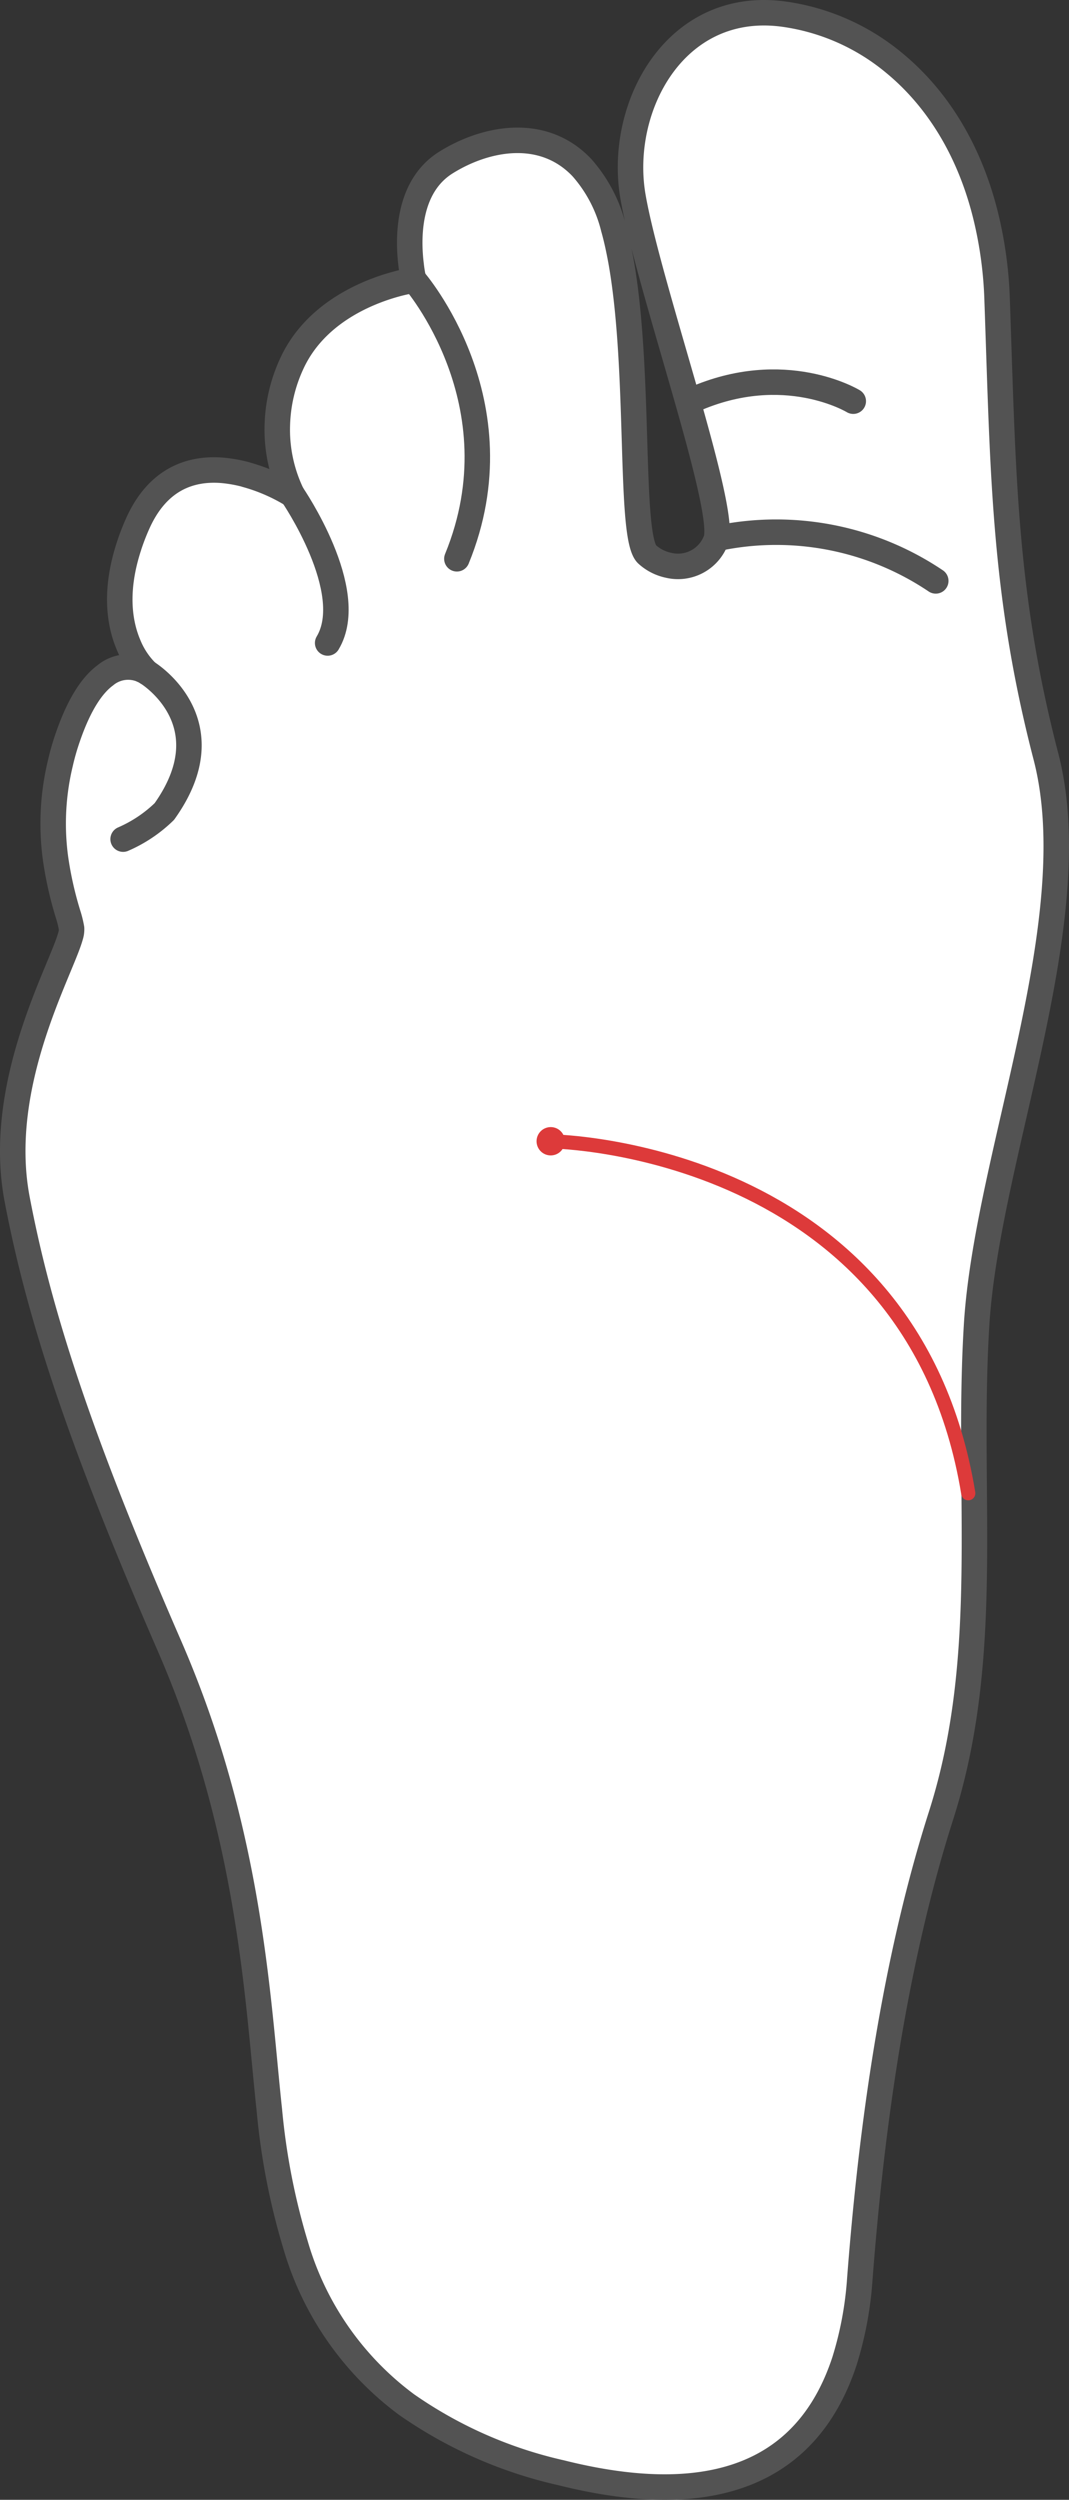 <svg id="Kidney_Meridian_KI-2" data-name="Kidney Meridian, KI-2" xmlns="http://www.w3.org/2000/svg" xmlns:xlink="http://www.w3.org/1999/xlink" width="113.245" height="264.7" viewBox="0 0 113.245 264.7">
  <rect x="0" y="0" width="113.245" height="264.7" fill="#333333" stroke="none"/>
  <defs>
    <clipPath id="clip-path">
      <rect id="사각형_2250" data-name="사각형 2250" width="113.245" height="264.7" fill="none"/>
    </clipPath>
  </defs>
  <g id="그룹_842" data-name="그룹 842" clip-path="url(#clip-path)">
    <path id="패스_1025" data-name="패스 1025" d="M7.581,98.3a2.342,2.342,0,0,1-.109.813c-1.005,3.658-7.934,15.7-5.67,27.793q.469,2.471,1.047,4.993c2.736,11.886,7.518,24.961,15.09,42.355a110.919,110.919,0,0,1,4.951,13.819c4.078,14.252,4.709,26.763,5.648,35.387a72.128,72.128,0,0,0,2.785,14.3A32.2,32.2,0,0,0,43.08,254.625a46.359,46.359,0,0,0,16.378,7.215c18.775,4.7,26.841-2.211,30-11.818a37.6,37.6,0,0,0,1.627-8.723c1.032-13.412,3.174-32.04,8.608-49.06s2.673-33.963,3.76-51.907S115.3,97.413,110.8,80.1c-.43-1.654-.816-3.263-1.17-4.847-3.338-14.949-3.416-26.942-4-43.506a42.96,42.96,0,0,0-1.08-8.344c-1.7-7.368-5.261-12.959-9.751-16.676A23.268,23.268,0,0,0,82.978,1.489C71.49-.043,65.426,11.39,67.056,20.824s10.058,33.189,8.777,36.4a4.293,4.293,0,0,1-5,2.635,4.869,4.869,0,0,1-2.28-1.157c-1.949-1.777-.671-19.253-2.766-31.03-.227-1.239-.478-2.41-.784-3.493a15.151,15.151,0,0,0-3.359-6.429c-4.136-4.359-10.226-3.155-14.419-.529-4.1,2.573-4.014,8.071-3.672,10.824a14.263,14.263,0,0,0,.272,1.63s-.1.014-.311.052l-.009,0c-.313.061-.825.161-1.489.338-.069.022-.146.042-.223.062-3,.844-8.485,3.067-10.92,8.457a16.475,16.475,0,0,0-1.49,6.326,15.682,15.682,0,0,0,1.494,7.3c0,.018,0,.028.018.041.053.093.079.143.079.143a19.019,19.019,0,0,0-4.926-2.137.008.008,0,0,0-.007-.01A14.638,14.638,0,0,0,23.5,49.8c-3.264-.249-6.827.866-8.965,5.755a24.139,24.139,0,0,0-.88,2.3l0,.008c-1.562,4.785-.972,8.209-.046,10.4a8.679,8.679,0,0,0,1.971,2.954,3.027,3.027,0,0,0-.532-.277c-.016-.012-.024-.014-.04-.026a3.789,3.789,0,0,0-3.861.6c-1.306.967-2.708,2.9-3.967,6.563a25.809,25.809,0,0,0-.8,2.8,27.236,27.236,0,0,0-.492,10.055,38.619,38.619,0,0,0,1.388,6.084A10.942,10.942,0,0,1,7.581,98.3" fill="#fff"/>
    <path id="패스_1026" data-name="패스 1026" d="M7.581,98.3a2.342,2.342,0,0,1-.109.813c-1.005,3.658-7.934,15.7-5.67,27.793q.469,2.471,1.047,4.993c2.736,11.886,7.518,24.961,15.09,42.355a110.919,110.919,0,0,1,4.951,13.819c4.078,14.252,4.709,26.763,5.648,35.387a72.128,72.128,0,0,0,2.785,14.3A32.2,32.2,0,0,0,43.08,254.625a46.359,46.359,0,0,0,16.378,7.215c18.775,4.7,26.841-2.211,30-11.818a37.6,37.6,0,0,0,1.627-8.723c1.032-13.412,3.174-32.04,8.608-49.06s2.673-33.963,3.76-51.907S115.3,97.413,110.8,80.1c-.43-1.654-.816-3.263-1.17-4.847-3.338-14.949-3.416-26.942-4-43.506a42.96,42.96,0,0,0-1.08-8.344c-1.7-7.368-5.261-12.959-9.751-16.676A23.268,23.268,0,0,0,82.978,1.489C71.49-.043,65.426,11.39,67.056,20.824s10.058,33.189,8.777,36.4a4.293,4.293,0,0,1-5,2.635,4.869,4.869,0,0,1-2.28-1.157c-1.949-1.777-.671-19.253-2.766-31.03-.227-1.239-.478-2.41-.784-3.493a15.151,15.151,0,0,0-3.359-6.429c-4.136-4.359-10.226-3.155-14.419-.529-4.1,2.573-4.014,8.071-3.672,10.824a14.263,14.263,0,0,0,.272,1.63s-.1.014-.311.052l-.009,0c-.313.061-.825.161-1.489.338-.069.022-.146.042-.223.062-3,.844-8.485,3.067-10.92,8.457a16.475,16.475,0,0,0-1.49,6.326,15.682,15.682,0,0,0,1.494,7.3c0,.018,0,.028.018.041.053.093.079.143.079.143a19.019,19.019,0,0,0-4.926-2.137.008.008,0,0,0-.007-.01A14.638,14.638,0,0,0,23.5,49.8c-3.264-.249-6.827.866-8.965,5.755a24.139,24.139,0,0,0-.88,2.3l0,.008c-1.562,4.785-.972,8.209-.046,10.4a8.679,8.679,0,0,0,1.971,2.954,3.027,3.027,0,0,0-.532-.277c-.016-.012-.024-.014-.04-.026a3.789,3.789,0,0,0-3.861.6c-1.306.967-2.708,2.9-3.967,6.563a25.809,25.809,0,0,0-.8,2.8,27.236,27.236,0,0,0-.492,10.055,38.619,38.619,0,0,0,1.388,6.084A10.942,10.942,0,0,1,7.581,98.3Z" fill="none" stroke="#535353" stroke-linecap="round" stroke-linejoin="round" stroke-width="2.7"/>
    <path id="패스_1027" data-name="패스 1027" d="M43.858,29.64S55.185,42.611,48.4,59.17" fill="#fff"/>
    <path id="패스_1028" data-name="패스 1028" d="M43.858,29.64S55.185,42.611,48.4,59.17" fill="none" stroke="#535353" stroke-linecap="round" stroke-linejoin="round" stroke-width="2.7"/>
    <path id="패스_1029" data-name="패스 1029" d="M30.97,52.385s7.019,10.215,3.74,15.7" fill="#fff"/>
    <path id="패스_1030" data-name="패스 1030" d="M30.97,52.385s7.019,10.215,3.74,15.7" fill="none" stroke="#535353" stroke-linecap="round" stroke-linejoin="round" stroke-width="2.7"/>
    <path id="패스_1031" data-name="패스 1031" d="M15.582,71.215S24.195,76.42,17.41,85.93a14.517,14.517,0,0,1-4.367,2.925" fill="#fff"/>
    <path id="패스_1032" data-name="패스 1032" d="M15.582,71.215S24.195,76.42,17.41,85.93a14.517,14.517,0,0,1-4.367,2.925" fill="none" stroke="#535353" stroke-linecap="round" stroke-linejoin="round" stroke-width="2.7"/>
    <path id="패스_1033" data-name="패스 1033" d="M90.391,42.481s-7.292-4.438-16.973-.143" fill="#fff"/>
    <path id="패스_1034" data-name="패스 1034" d="M90.391,42.481s-7.292-4.438-16.973-.143" fill="none" stroke="#535353" stroke-linecap="round" stroke-linejoin="round" stroke-width="2.7"/>
    <path id="패스_1035" data-name="패스 1035" d="M76.138,56.972A30.27,30.27,0,0,1,99.13,61.51" fill="#fff"/>
    <path id="패스_1036" data-name="패스 1036" d="M76.138,56.972A30.27,30.27,0,0,1,99.13,61.51" fill="none" stroke="#535353" stroke-linecap="round" stroke-linejoin="round" stroke-width="2.7"/>
    <path id="패스_1037" data-name="패스 1037" d="M58.674,120.873s37.91.665,43.9,37.245" fill="none" stroke="#dd3a3a" stroke-linecap="round" stroke-linejoin="round" stroke-width="1.5"/>
    <path id="패스_1038" data-name="패스 1038" d="M59.841,120.846a1.5,1.5,0,1,1-1.5-1.5,1.5,1.5,0,0,1,1.5,1.5" fill="#dd3a3a"/>
  </g>
</svg>
